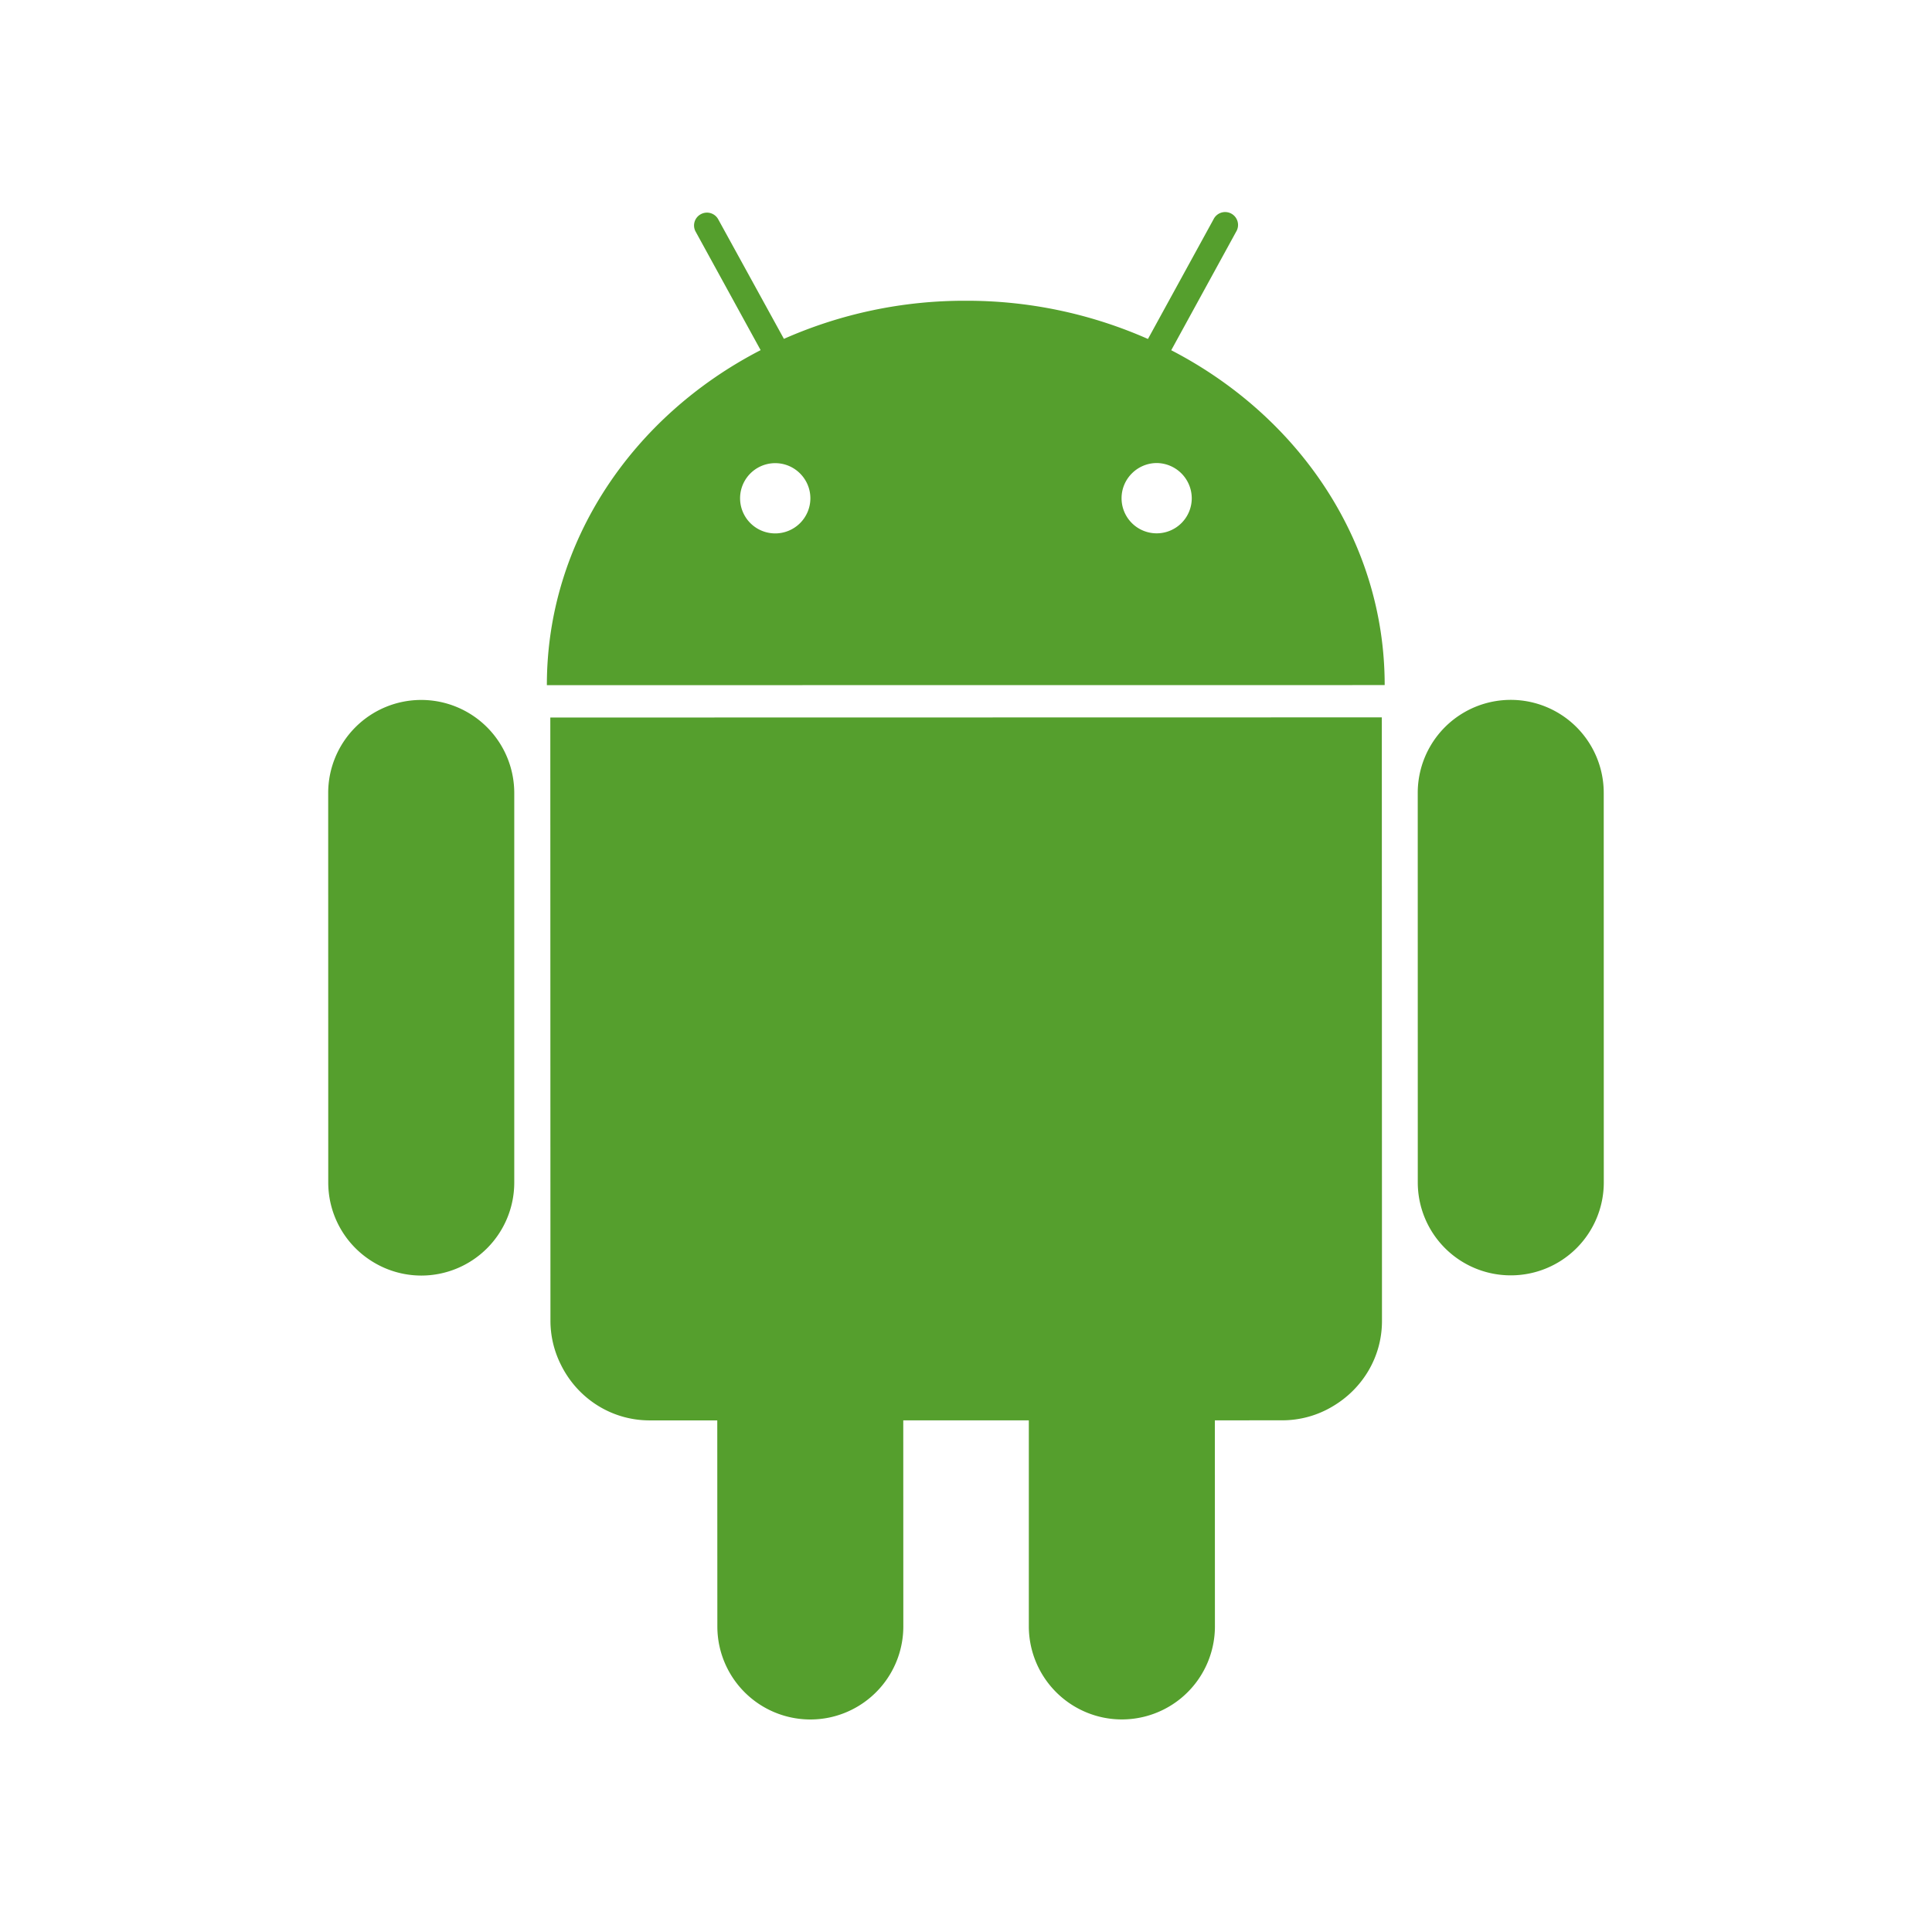 <svg xmlns="http://www.w3.org/2000/svg" width="1em" height="1em" viewBox="0 0 100 100"><path fill="#559f2d" d="m60.623 18.128l3.36-6.136a.668.668 0 1 0-1.169-.644l-3.396 6.197a23.172 23.172 0 0 0-9.432-1.978a23.09 23.09 0 0 0-9.411 1.972l-3.398-6.184a.663.663 0 0 0-.904-.267a.66.66 0 0 0-.265.905l3.362 6.13c-6.606 3.408-11.068 9.893-11.064 17.341l43.365-.004c.002-7.446-4.452-13.92-11.048-17.332m-20.499 9.481a1.818 1.818 0 0 1 .001-3.636c1.006 0 1.819.82 1.82 1.818a1.82 1.82 0 0 1-1.821 1.818m19.746-.004a1.816 1.816 0 0 1-1.818-1.818c0-.996.814-1.816 1.818-1.82a1.829 1.829 0 0 1 1.815 1.822a1.816 1.816 0 0 1-1.815 1.816m23.139 13.433a4.813 4.813 0 1 0-9.627.002l.002 20.159a4.81 4.81 0 0 0 4.816 4.813a4.81 4.81 0 0 0 4.812-4.815zm-11.486-3.907l-43.039.008l.007 31.241a5.078 5.078 0 0 0 .546 2.267c.837 1.697 2.567 2.872 4.591 2.872h3.498l.004 10.666a4.816 4.816 0 0 0 5.781 4.717a4.82 4.82 0 0 0 3.845-4.718l-.003-10.666h6.499v10.666a4.825 4.825 0 0 0 3.848 4.715a4.816 4.816 0 0 0 5.784-4.72l-.003-10.662l3.511-.002a5.073 5.073 0 0 0 2.621-.742c1.5-.897 2.517-2.52 2.518-4.398zm-49.722-.902a4.817 4.817 0 0 0-4.814 4.814l.003 20.161a4.807 4.807 0 0 0 2.164 4.017c.761.504 1.671.8 2.651.802a4.815 4.815 0 0 0 4.813-4.819V41.042a4.817 4.817 0 0 0-4.817-4.813"/></svg>